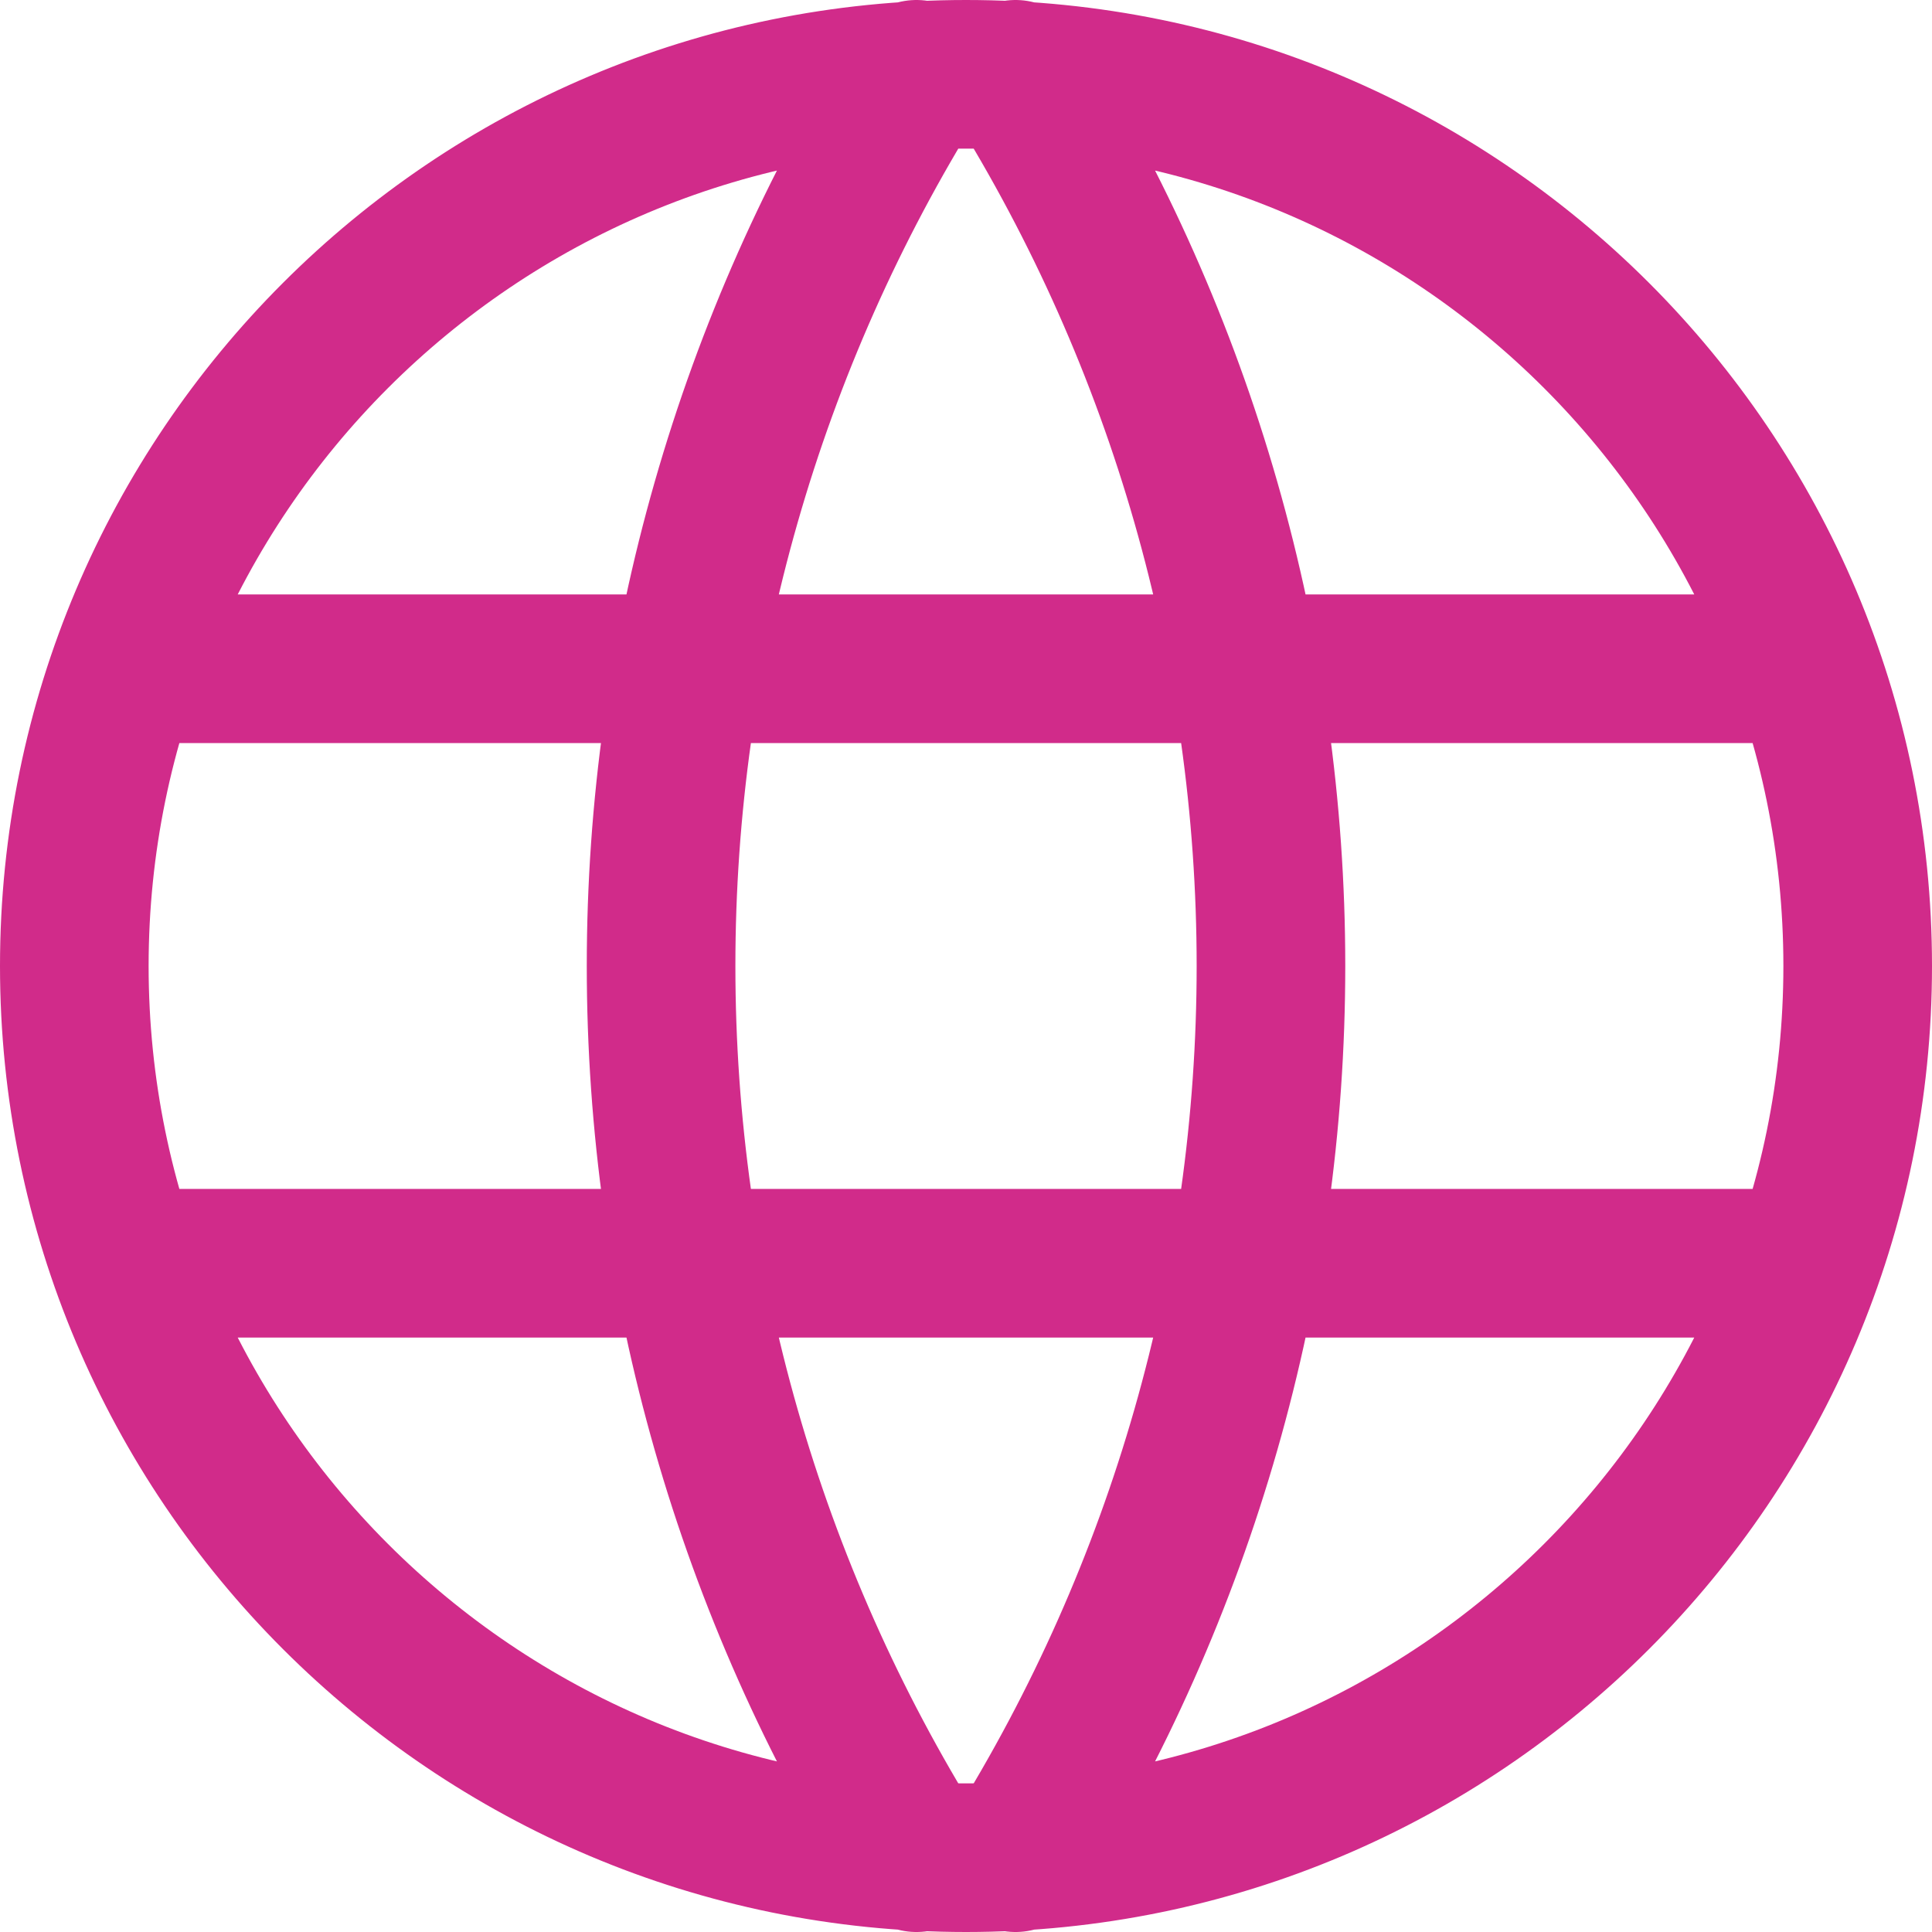 <svg width="52" height="52" viewBox="0 0 52 52" fill="none" xmlns="http://www.w3.org/2000/svg">
<path d="M3.6 18H48.4M3.6 34H48.4M24.667 2C20.174 9.199 17.793 17.514 17.793 26C17.793 34.486 20.174 42.801 24.667 50M27.333 2C31.826 9.199 34.208 17.514 34.208 26C34.208 34.486 31.826 42.801 27.333 50M50 26C50 39.255 39.255 50 26 50C12.745 50 2 39.255 2 26C2 12.745 12.745 2 26 2C39.255 2 50 12.745 50 26Z" stroke="#D12B8A" stroke-width="4" stroke-linecap="round" stroke-linejoin="round"/>
</svg>
